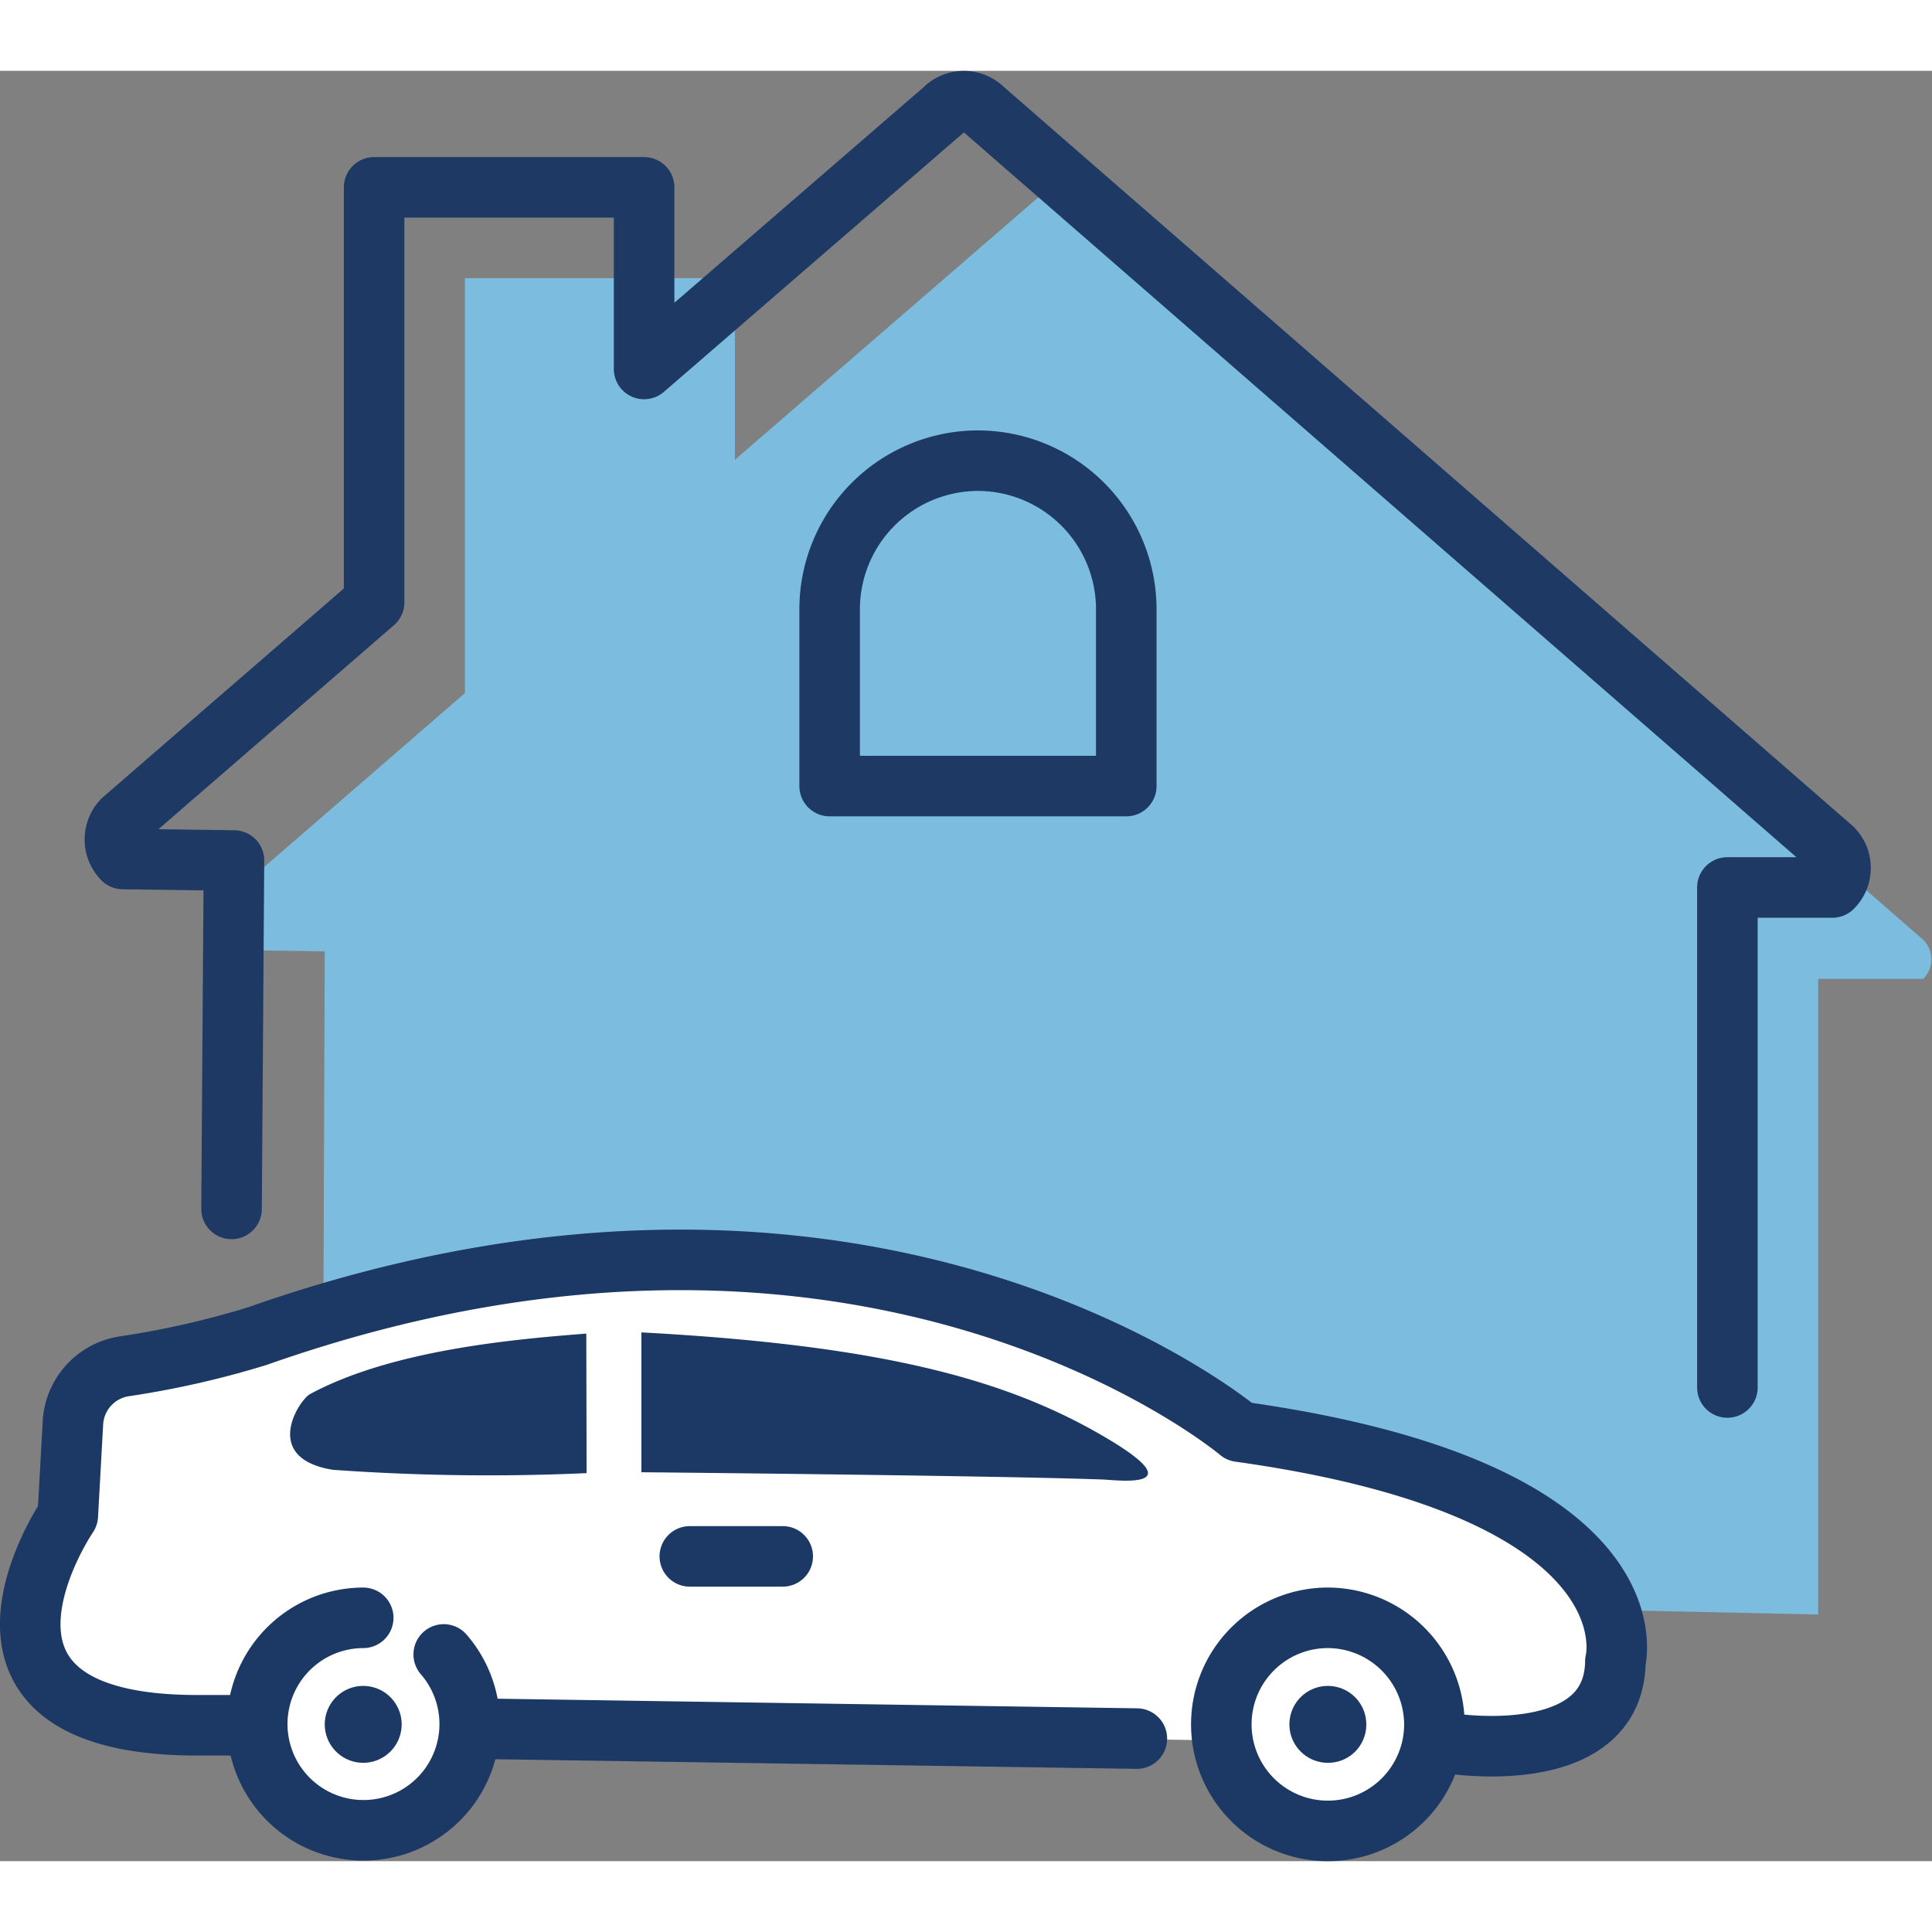 <svg xmlns="http://www.w3.org/2000/svg" viewBox="0 0 63.83 59.15"  width="80" height="80" aria-hidden="true" focusable="false">
  <rect x="0" y="0" width="63.83" height="59.15" fill="#808080" stroke="none"/>
  <defs>
    <style>
      .cls-2{fill:none;stroke:#1d3964}.cls-2,.cls-3,.cls-5{stroke-linecap:round;stroke-linejoin:round}.cls-2,.cls-3{stroke-width:2px}.cls-3{fill:#fff}.cls-3,.cls-5{stroke:#1b3964}.cls-4,.cls-5{fill:#1b3964}
    </style>
  </defs>
  <g id="Layer_2" >
    <g id="try_at_home" >
      <path fill="#7cbddf" d="M60.07 51V30h3.47a.91.91 0 0 0 0-1.29L35.49 4.27a.91.91 0 0 0-1.29 0l-9.92 8.58v-6h-8.92v13.71l-8.3 7.19a.92.92 0 0 0 0 1.29l3.67.05-.08 20.85"/>
      <path d="M57.07 43.5V26.98h3.47a.91.91 0 0 0 0-1.29L32.49 1.27a.91.91 0 0 0-1.29 0l-9.92 8.58v-6h-8.92v13.71l-8.3 7.19a.92.92 0 0 0 0 1.29l3.67.05-.08 11.51" class="cls-2"/>
      <path d="M32.31 12.88a4.91 4.91 0 0 0-4.9 4.9v5.85h9.8v-5.85a4.91 4.91 0 0 0-4.9-4.9z" class="cls-2"/>
      <path d="M48.07 55.28c1.07.13 5.26.42 5.3-2.73 0 0 1.48-5.65-12.42-7.59 0 0-12.18-10.29-32.44-3.16a29.77 29.77 0 0 1-4.4 1 2 2 0 0 0-1.7 1.86l-.17 3.07s-4.73 6.93 4.28 6.93h1.2m8.55.12l21.29.32" class="cls-3"/>
      <path d="M43.87 51.11a3.52 3.52 0 1 0 3.52 3.52 3.53 3.53 0 0 0-3.52-3.52zM12 51.11a3.51 3.51 0 1 0 2.66 1.21" class="cls-3"/>
      <path d="M36.42 46.54c-3.58-.13-15.23-.24-15.23-.24v-4.62c8 .43 12.06 1.57 15.23 3.41s.42 1.46 0 1.45zM19.38 46.33a72.19 72.19 0 0 1-8.38-.11c-2.37-.38-1.13-2.29-.76-2.5 2.69-1.45 6.67-1.81 9.13-2z" class="cls-4"/>
      <path d="M12 55.4a.77.77 0 0 1 0-1.54.77.77 0 1 1 0 1.54zM43.87 55.4a.77.77 0 1 1 .77-.77.76.76 0 0 1-.77.77z" class="cls-5"/>
      <path d="M22.79 49.08h3.07" class="cls-3"/>
    </g>
  </g>
</svg>

